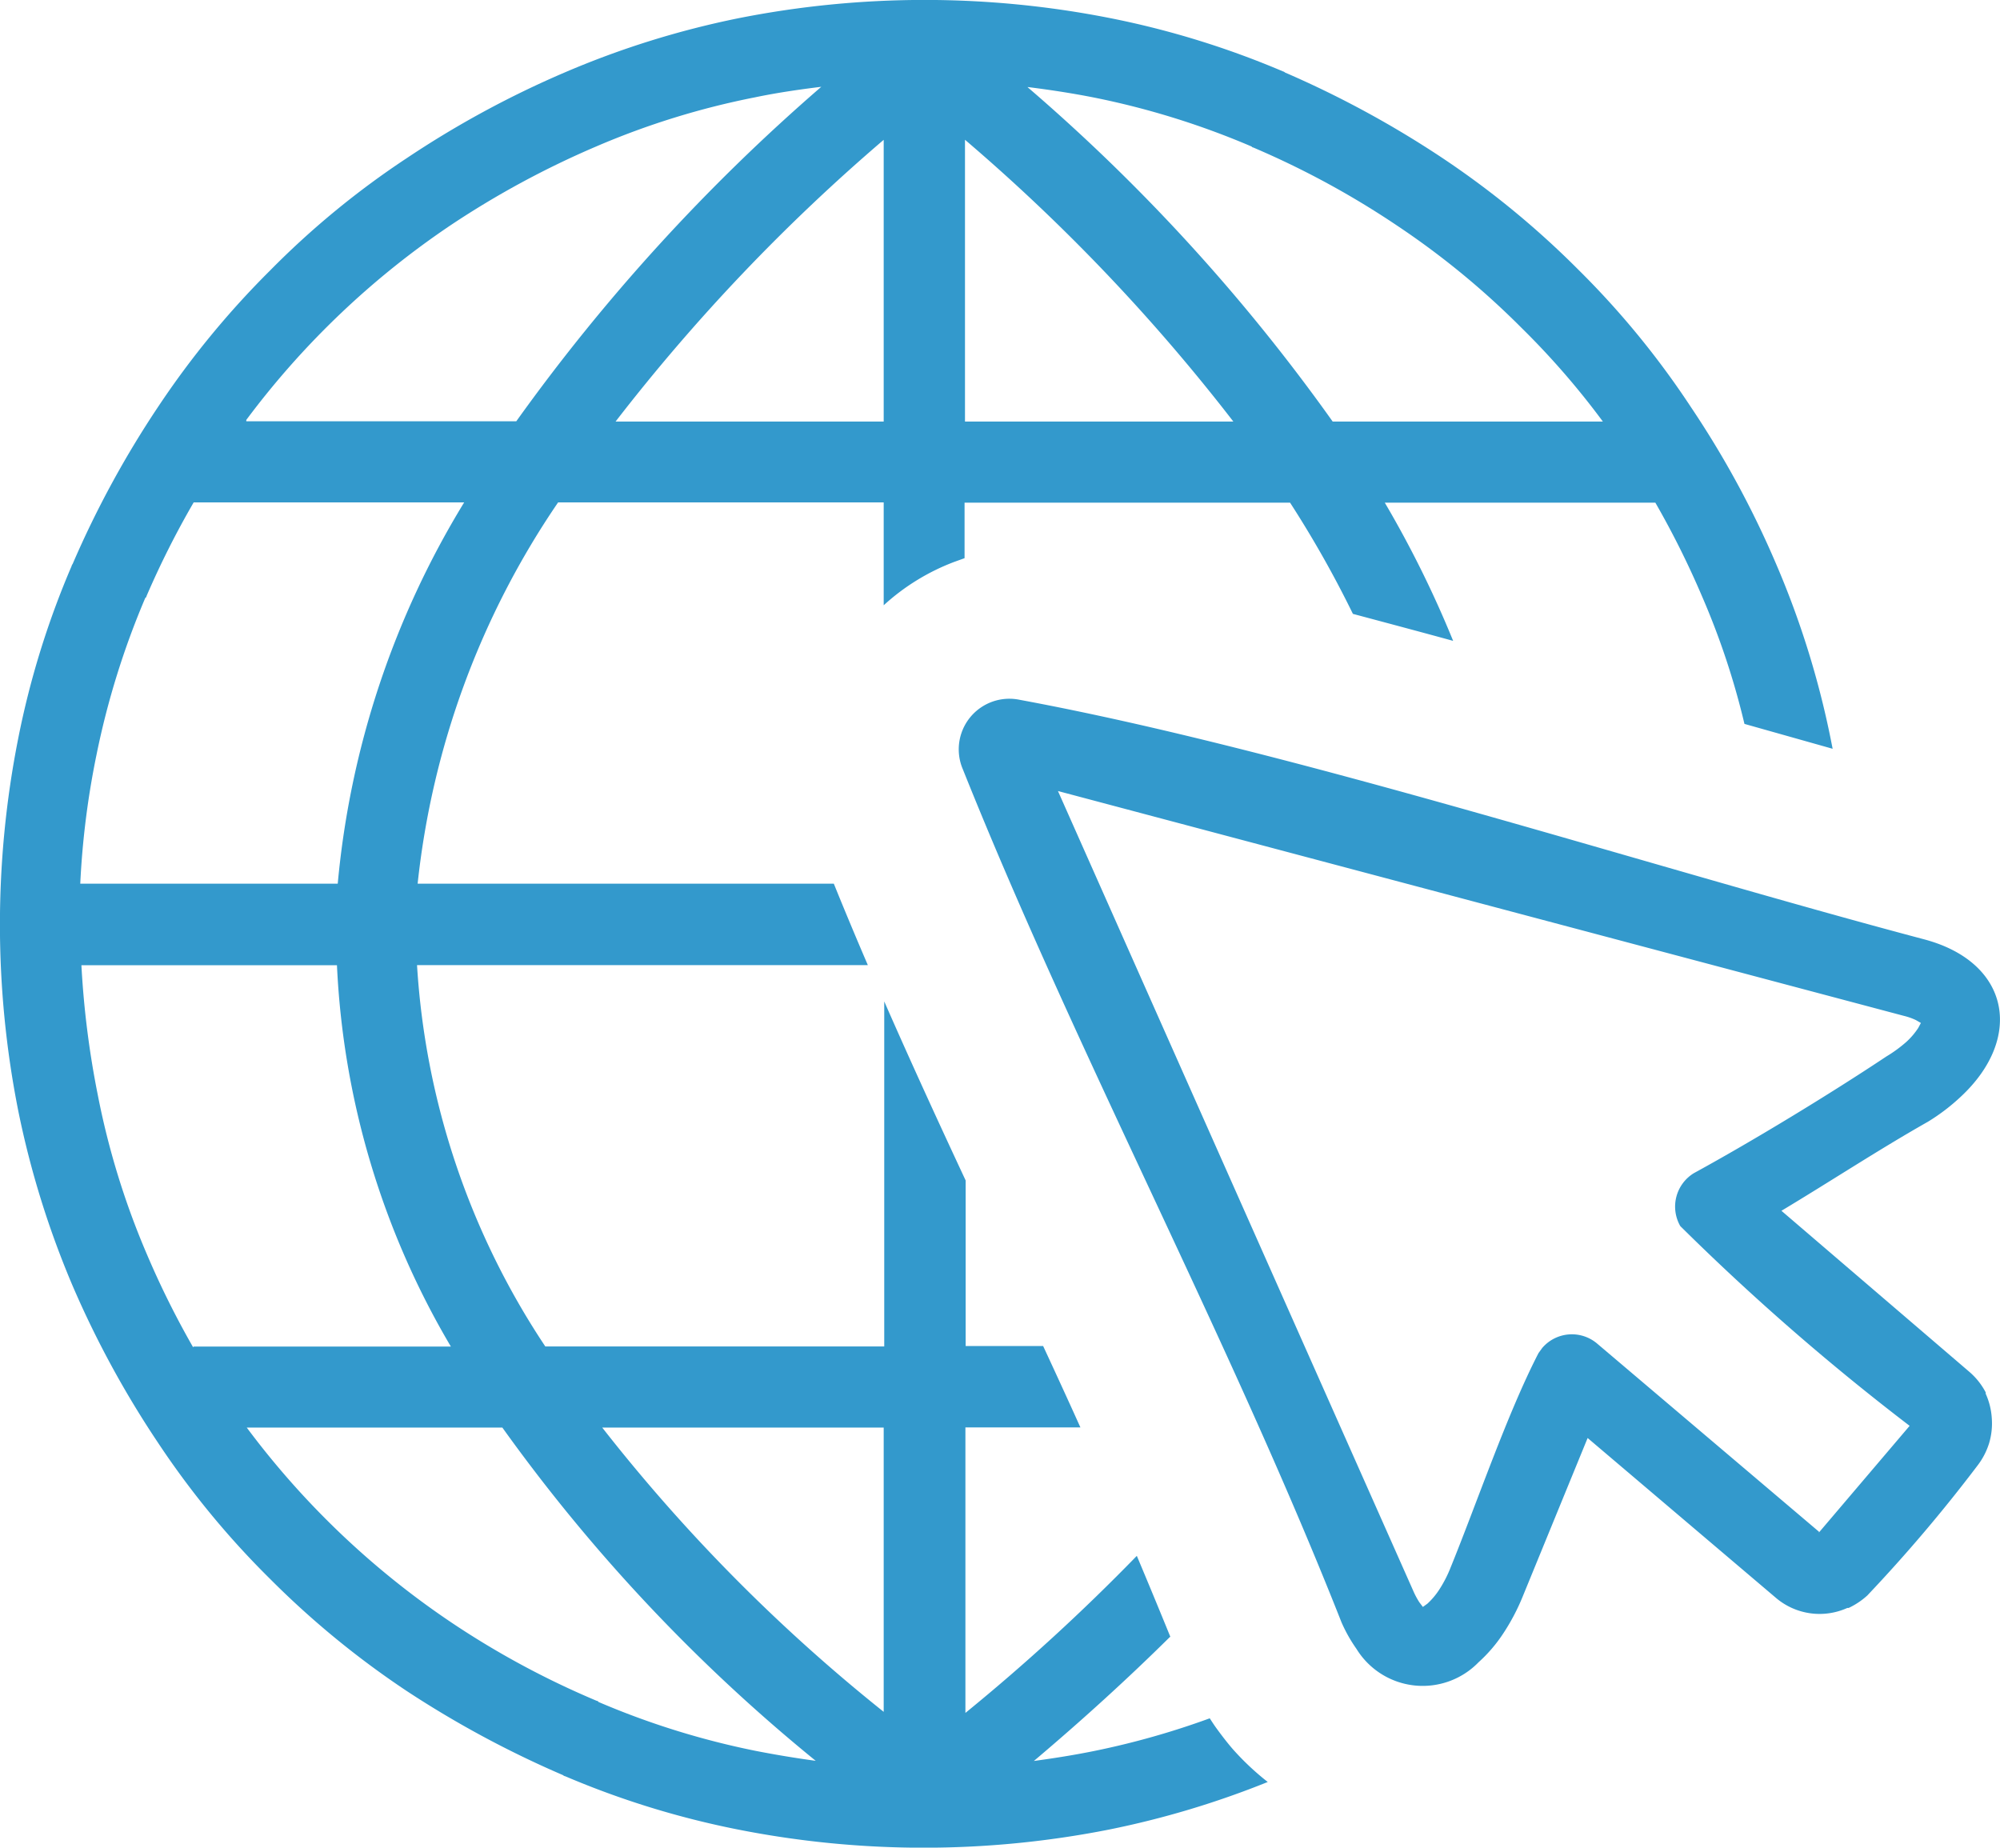 <svg xmlns="http://www.w3.org/2000/svg" width="33.043" height="30.526" viewBox="0 0 33.043 30.526">
  <path id="Path_8" data-name="Path 8" d="M19.332,27.042q-1.038,1.027-2.251,2.052c.339-.046.678-.1,1.006-.167a13.287,13.287,0,0,0,1.9-.538c.038.059.075.116.116.172.1.137.191.253.269.342h0a4.406,4.406,0,0,0,.573.538,14.874,14.874,0,0,1-2.616.785,15.8,15.8,0,0,1-6.139,0,14.4,14.4,0,0,1-2.85-.879.069.069,0,0,1-.038-.019,16.723,16.723,0,0,1-2.582-1.39,14.635,14.635,0,0,1-2.259-1.853,14.166,14.166,0,0,1-1.853-2.253A16.072,16.072,0,0,1,1.2,21.244a15,15,0,0,1-.9-2.9,15.8,15.8,0,0,1,0-6.139,14.205,14.205,0,0,1,.882-2.85A.087.087,0,0,1,1.2,9.318,16.214,16.214,0,0,1,2.611,6.723,14.515,14.515,0,0,1,4.464,4.467,14.024,14.024,0,0,1,6.723,2.611,16.064,16.064,0,0,1,9.323,1.2,14.658,14.658,0,0,1,12.206.3a15.8,15.8,0,0,1,6.139,0,14.478,14.478,0,0,1,2.85.879.073.073,0,0,1,.035.019,16.592,16.592,0,0,1,2.6,1.412,14.628,14.628,0,0,1,2.251,1.85,14.051,14.051,0,0,1,1.853,2.262,15.642,15.642,0,0,1,1.412,2.6,14.648,14.648,0,0,1,.9,2.888l.032.161-1.457-.411a12.619,12.619,0,0,0-.7-2.106,14.576,14.576,0,0,0-.772-1.549H22.879a17.6,17.6,0,0,1,1.129,2.283c-.557-.153-1.111-.3-1.656-.446a17.694,17.694,0,0,0-1.038-1.837H15.936v.917l-.164.059A3.625,3.625,0,0,0,14.6,10V8.3H9.221A13.749,13.749,0,0,0,6.9,14.6h6.876q.269.664.562,1.345H6.89a12.761,12.761,0,0,0,2.119,6.3h5.6v-5.7c.428.976.879,1.96,1.345,2.958v2.735h1.28c.207.446.411.89.616,1.345h-1.9V28.3a33.235,33.235,0,0,0,2.832-2.595q.282.67.557,1.345Zm11.525-.688a1.248,1.248,0,0,1-.315.212h-.022a1.113,1.113,0,0,1-1.172-.161L26.23,23.758l-1.076,2.627a3.48,3.48,0,0,1-.32.605,2.447,2.447,0,0,1-.406.473,1.285,1.285,0,0,1-2.017-.221,2.493,2.493,0,0,1-.247-.438c-1.855-4.7-4.372-9.385-6.255-14.091a.836.836,0,0,1,.938-1.151c4.51.834,10.353,2.74,14.938,3.956,1.425.376,1.656,1.632.605,2.606a3.3,3.3,0,0,1-.538.409c-.807.457-1.613.987-2.42,1.471l3.106,2.662a1.146,1.146,0,0,1,.269.339v.022a1.149,1.149,0,0,1,.1.4h0a1.146,1.146,0,0,1-.043.414,1.182,1.182,0,0,1-.194.374A25.429,25.429,0,0,1,30.857,26.353Zm-.807-1.033,1.5-1.764a39.356,39.356,0,0,1-3.789-3.3.648.648,0,0,1,.223-.874c.984-.538,2.248-1.307,3.181-1.928a2.236,2.236,0,0,0,.328-.239,1.188,1.188,0,0,0,.2-.234l.043-.081-.083-.048a1.054,1.054,0,0,0-.2-.07L17.479,13.069l5.87,13.214a1.286,1.286,0,0,0,.1.188l.059.078.075-.054a1.208,1.208,0,0,0,.2-.239,2.028,2.028,0,0,0,.183-.358c.438-1.076.938-2.547,1.452-3.542l.062-.086a.645.645,0,0,1,.906-.073l3.668,3.111Zm-16.57,3.773A28.384,28.384,0,0,1,8.3,23.586H4.077a13.848,13.848,0,0,0,3.391,3.227A14.2,14.2,0,0,0,9.858,28.1a.036.036,0,0,1,.03.019,13.213,13.213,0,0,0,2.592.807c.331.065.67.121,1.008.167ZM3.2,22.247H7.449a13.608,13.608,0,0,1-1.882-6.3H1.345a15.007,15.007,0,0,0,.269,2.135,12.968,12.968,0,0,0,.807,2.627,14.53,14.53,0,0,0,.769,1.549ZM1.345,14.6H5.58A14.623,14.623,0,0,1,7.669,8.3H3.2A14.54,14.54,0,0,0,2.42,9.85a.031.031,0,0,1-.019.027,13.421,13.421,0,0,0-.807,2.595A13.844,13.844,0,0,0,1.326,14.6Zm2.724-7.64H8.53a31.656,31.656,0,0,1,5.039-5.526c-.374.046-.742.1-1.1.175A12.993,12.993,0,0,0,9.85,2.42,14.848,14.848,0,0,0,7.46,3.711,13.848,13.848,0,0,0,4.069,6.938h0ZM16.976,1.439a30.825,30.825,0,0,1,5.042,5.526h4.464a13.064,13.064,0,0,0-1.345-1.549A13.379,13.379,0,0,0,23.086,3.73a14.324,14.324,0,0,0-2.38-1.293.035.035,0,0,1-.027-.016,13.213,13.213,0,0,0-2.592-.807c-.366-.073-.734-.129-1.1-.175h-.011Zm-1.033.871V6.965h4.434A31.1,31.1,0,0,0,15.944,2.31ZM14.6,28.295V23.586H9.95a28.4,28.4,0,0,0,4.666,4.709Zm0-21.33V2.31A31.267,31.267,0,0,0,10.17,6.965Z" transform="translate(0 0)" fill="#39c"/>
</svg>
